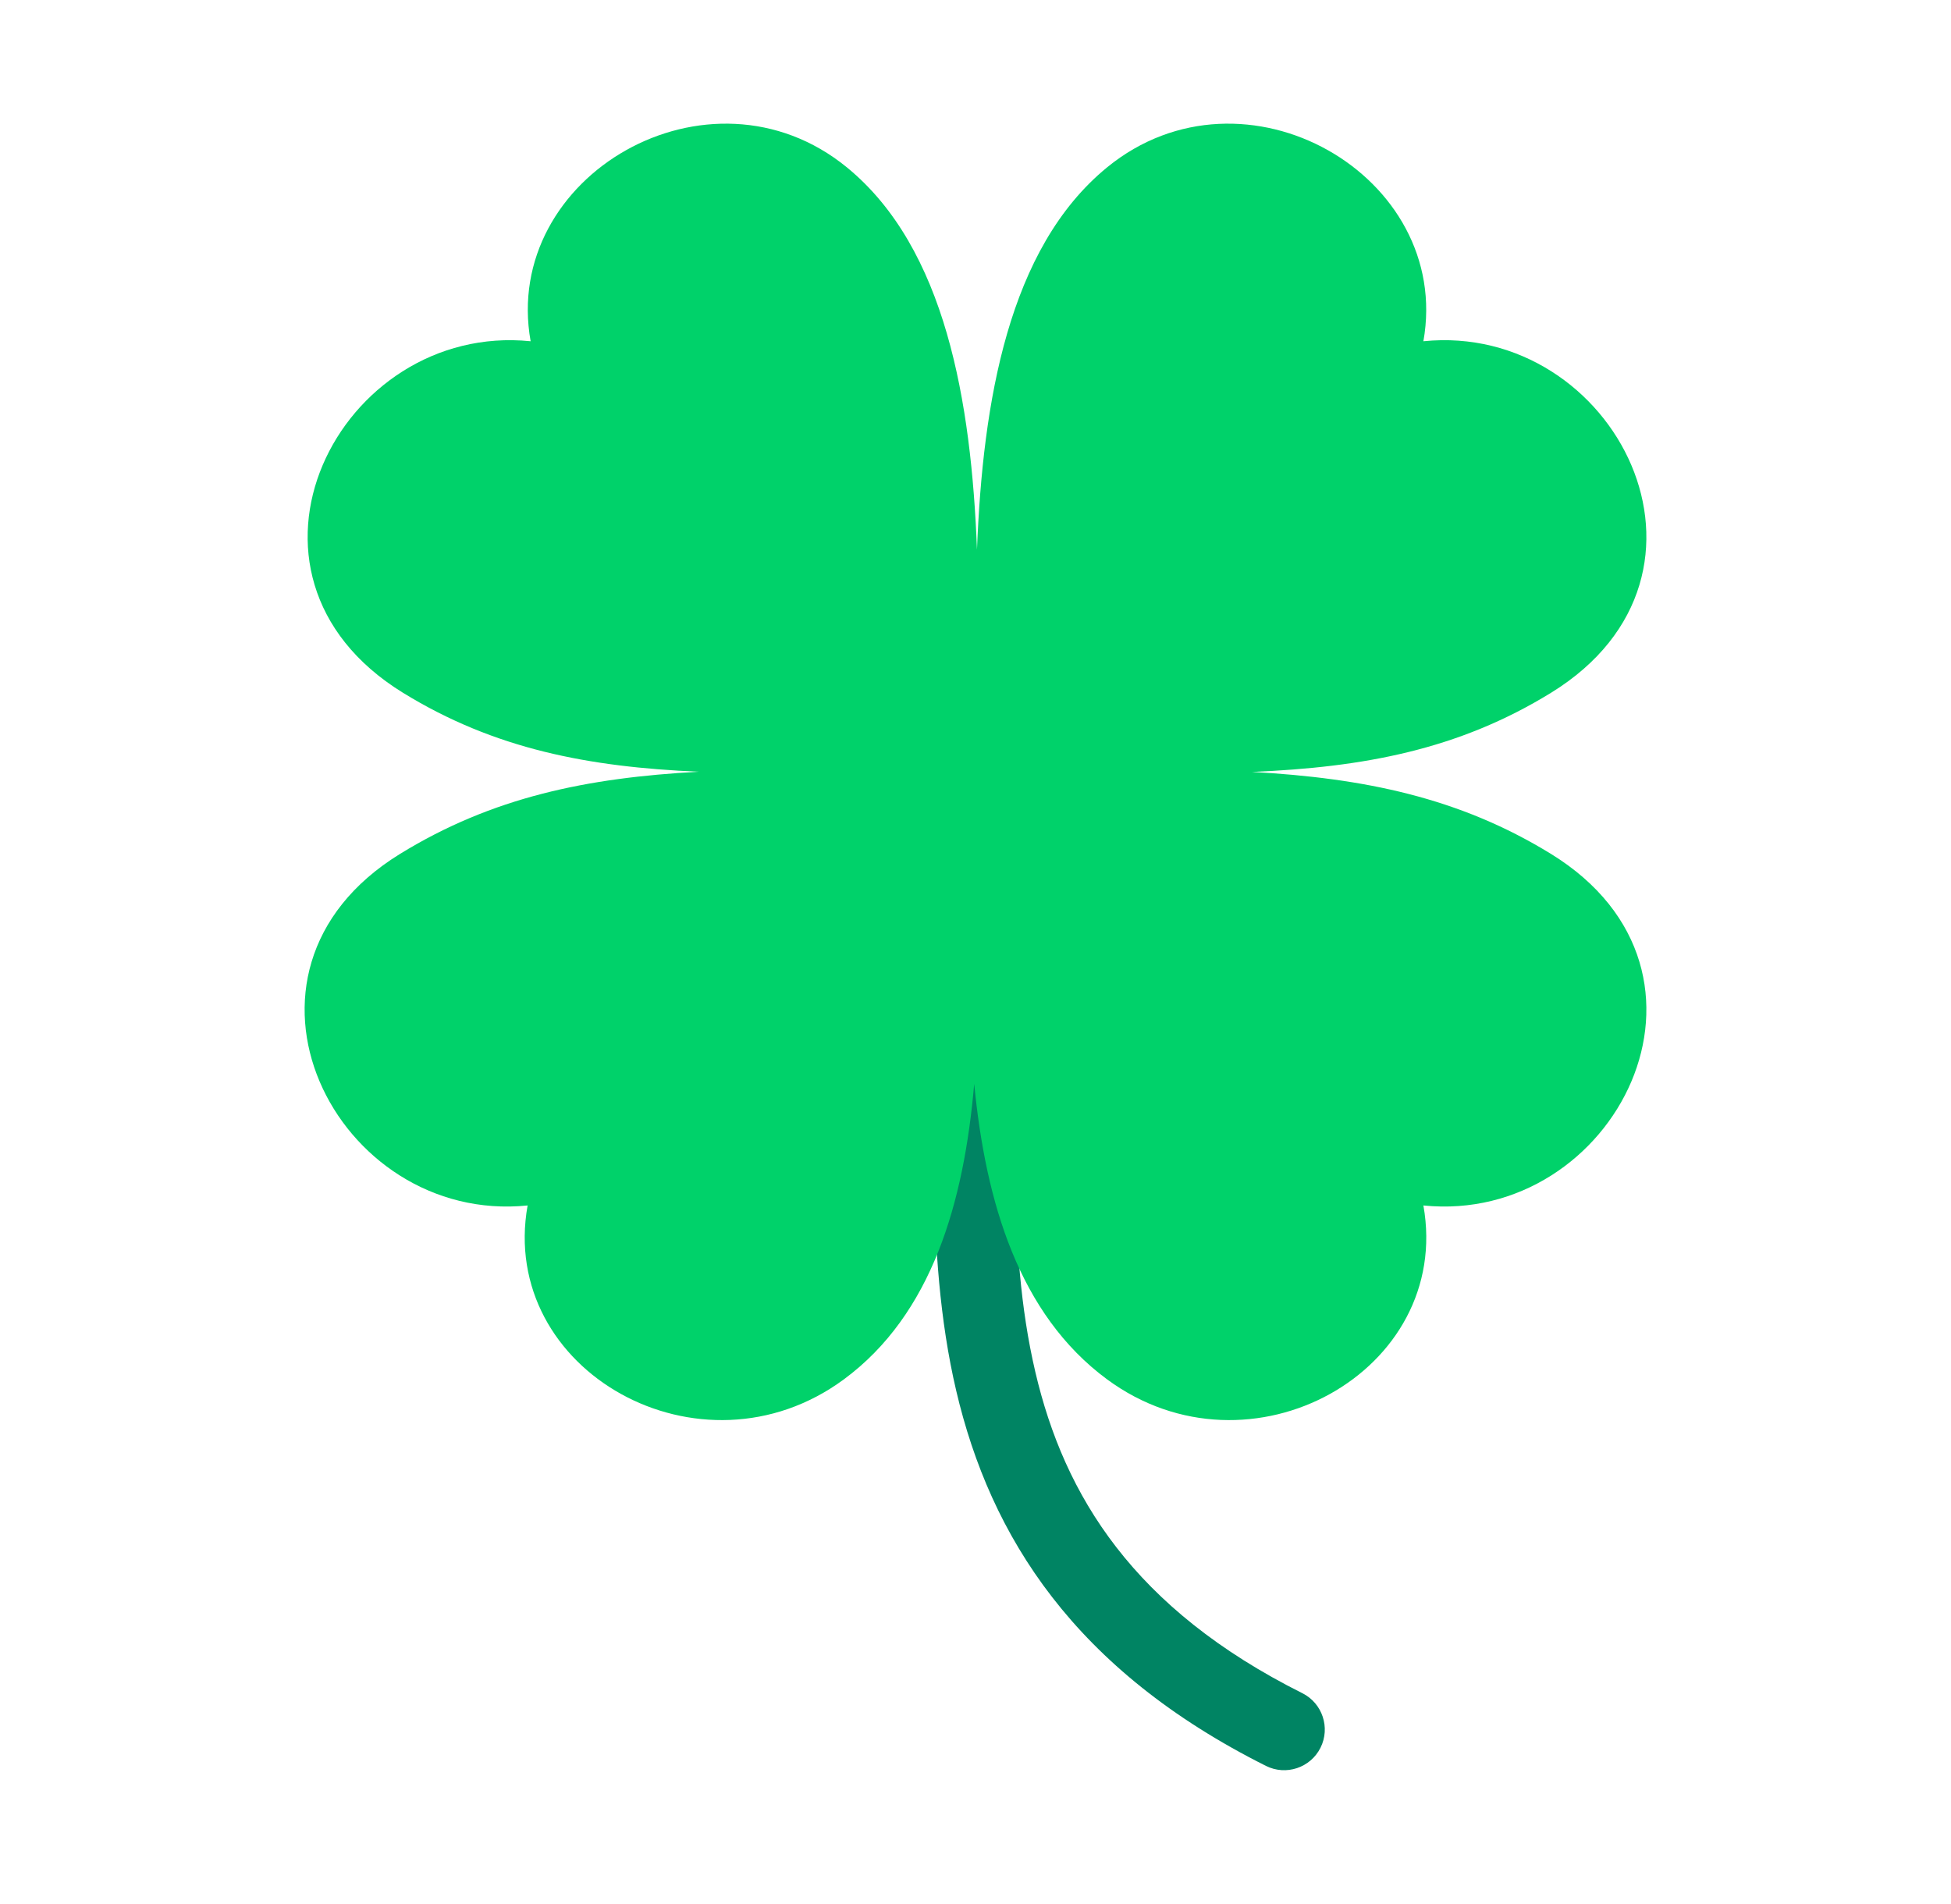 <svg width="42" height="41" viewBox="0 0 42 41" fill="none" xmlns="http://www.w3.org/2000/svg">
<path d="M27.253 38.019C27.685 38.235 28.21 38.06 28.427 37.628C28.643 37.196 28.468 36.67 28.037 36.454L27.253 38.019ZM28.037 36.454C24.403 34.634 22.913 32.207 22.288 29.538C21.637 26.759 21.916 23.77 21.916 20.66H20.166C20.166 23.54 19.871 26.897 20.584 29.938C21.322 33.089 23.134 35.955 27.253 38.019L28.037 36.454Z" fill="#008463"/>
<path d="M21.032 11.834C20.909 8.656 20.359 5.343 18.231 3.603C15.275 1.186 10.787 3.784 11.423 7.347C7.301 6.927 4.523 12.357 8.675 14.915C10.649 16.13 12.67 16.512 15.039 16.615C12.642 16.745 10.602 17.159 8.61 18.385C4.458 20.943 7.236 26.373 11.358 25.953C10.722 29.516 15.09 31.966 18.166 29.697C20.066 28.296 20.752 25.881 20.972 23.335C21.219 25.881 21.934 28.296 23.833 29.697C26.91 31.966 31.277 29.516 30.642 25.953C34.764 26.373 37.542 20.943 33.39 18.385C31.413 17.168 29.355 16.752 26.953 16.619C29.353 16.519 31.395 16.143 33.39 14.915C37.542 12.357 34.764 6.927 30.642 7.347C31.277 3.784 26.79 1.186 23.833 3.603C21.706 5.343 21.156 8.656 21.032 11.834Z" fill="#00D26A"/>
</svg>
